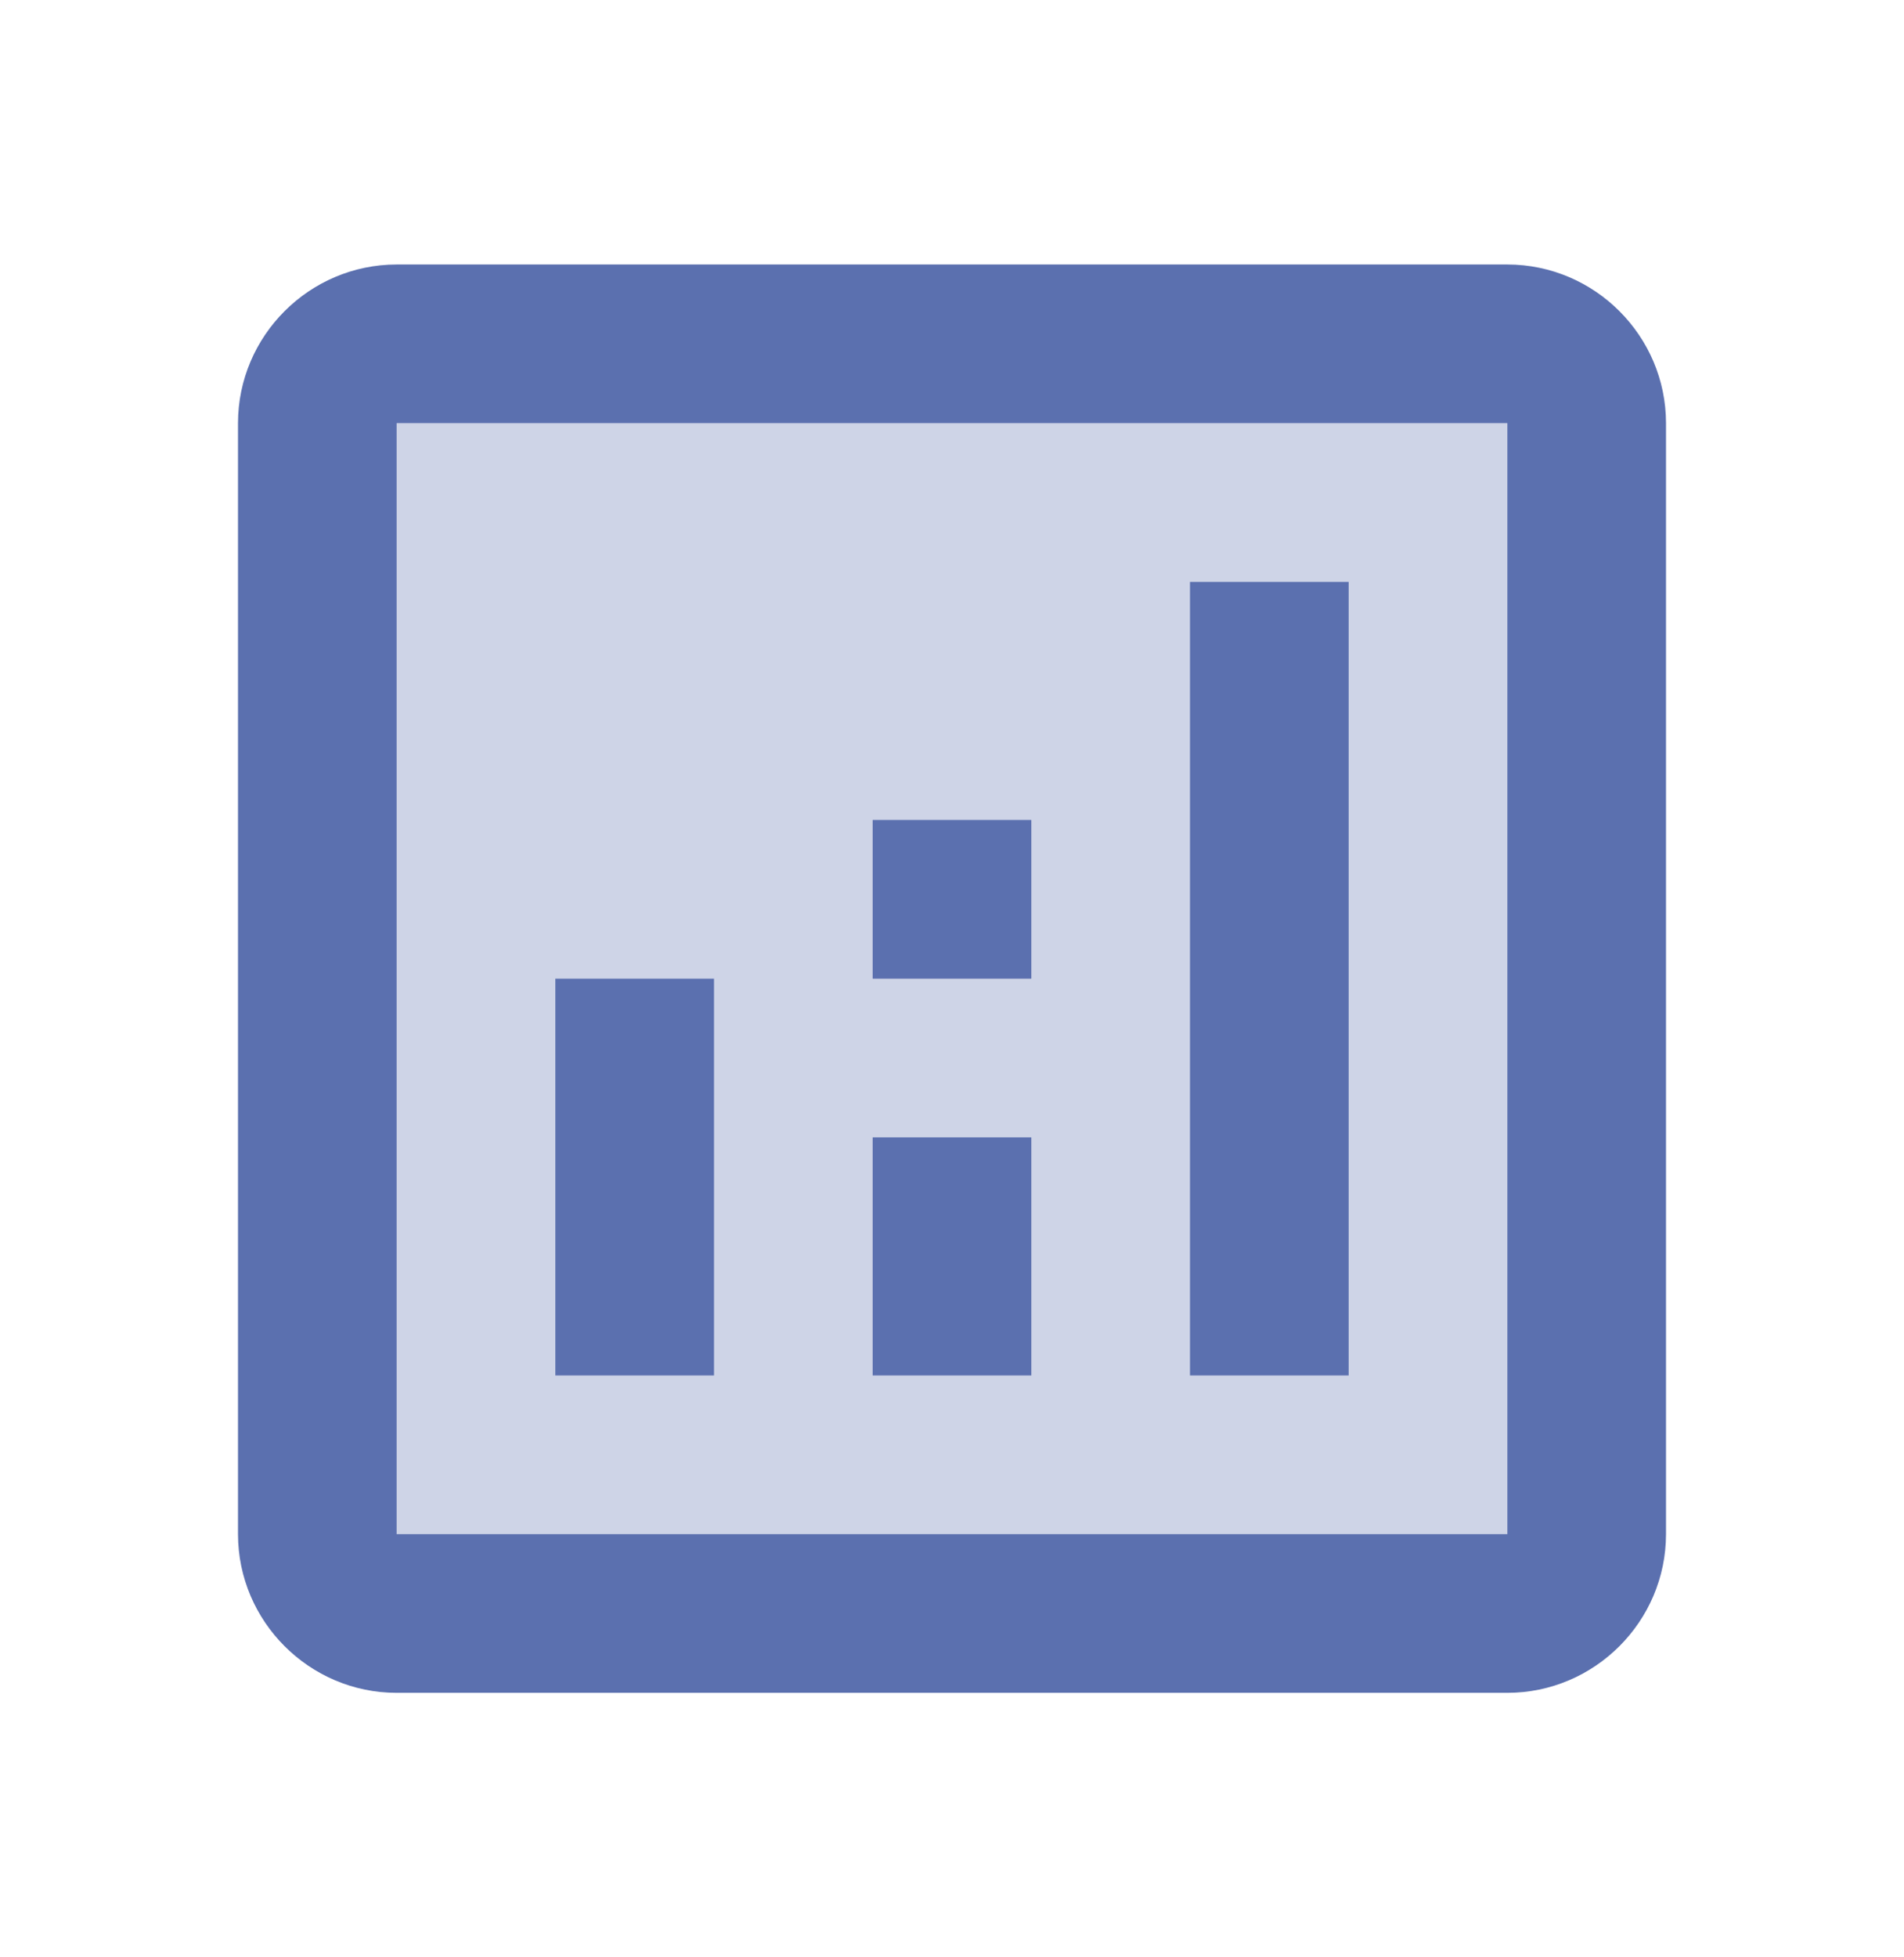 <svg width="36" height="37" viewBox="0 0 36 37" fill="none" xmlns="http://www.w3.org/2000/svg">
<g clip-path="url(#clip0_906_6816)">
<path opacity="0.3" d="M28.5 8H7.5V29H28.5V8Z" fill="#5B70AF"/>
<path d="M28.5 5H7.5C5.85 5 4.5 6.35 4.5 8V29C4.5 30.65 5.85 32 7.5 32H28.5C30.15 32 31.5 30.65 31.5 29V8C31.5 6.35 30.15 5 28.5 5ZM28.5 29H7.5V8H28.5V29Z" fill="#5B70AF"/>
<path d="M13.5 18.5H10.5V26H13.5V18.5Z" fill="#5B70AF"/>
<path d="M25.5 11H22.5V26H25.5V11Z" fill="#5B70AF"/>
<path d="M19.5 21.5H16.5V26H19.5V21.5Z" fill="#5B70AF"/>
<path d="M19.5 15.5H16.5V18.5H19.5V15.5Z" fill="#5B70AF"/>
</g>
<defs>
<clipPath id="clip0_906_6816">
<rect width="36" height="36" fill="white" transform="translate(0 0.5)"/>
</clipPath>
</defs>
</svg>
